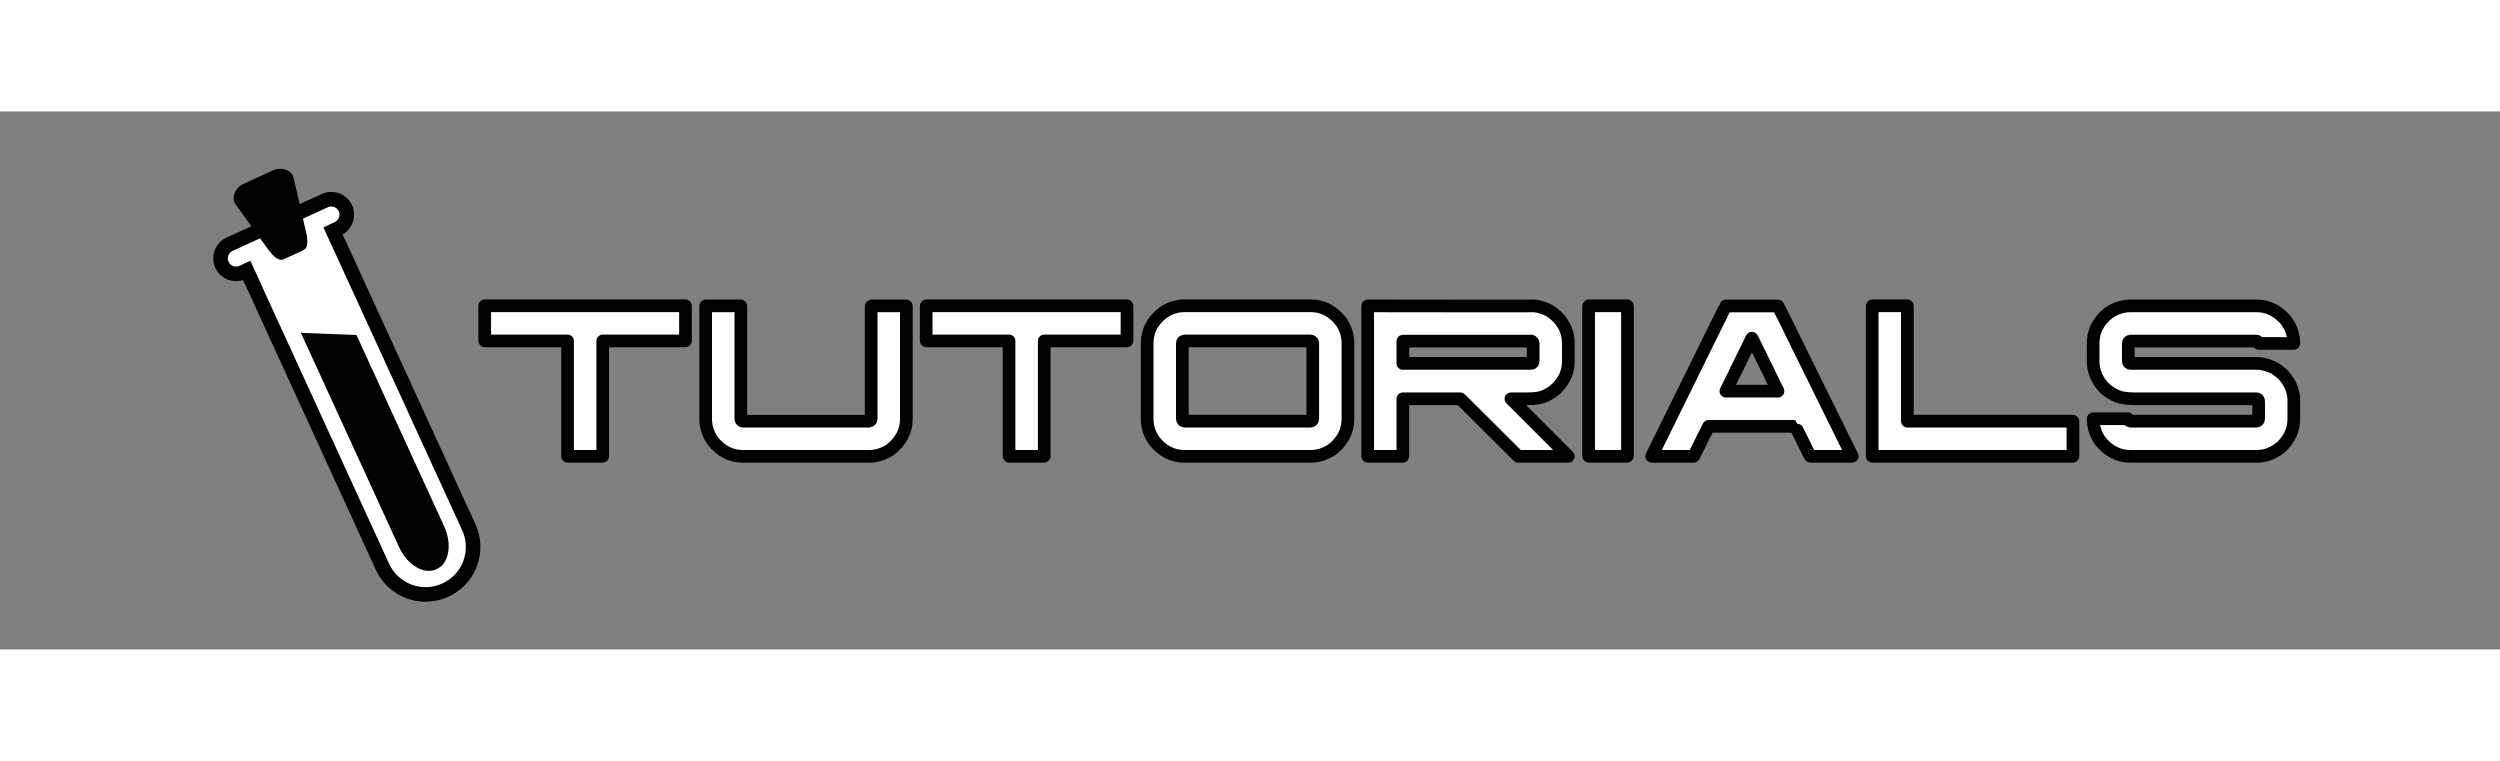 <?xml version="1.0" encoding="UTF-8" standalone="no"?>
<!-- Created with Inkscape (http://www.inkscape.org/) -->

<svg
   xmlns:dc="http://purl.org/dc/elements/1.1/"
   xmlns:cc="http://creativecommons.org/ns#"
   xmlns:rdf="http://www.w3.org/1999/02/22-rdf-syntax-ns#"
   xmlns:svg="http://www.w3.org/2000/svg"
   xmlns="http://www.w3.org/2000/svg"
   xmlns:sodipodi="http://sodipodi.sourceforge.net/DTD/sodipodi-0.dtd"
   xmlns:inkscape="http://www.inkscape.org/namespaces/inkscape"
   width="230mm"
   height="70mm"
   viewBox="0 0 230 49.495"
   version="1.1"
   id="svg8"
   inkscape:version="0.92.0 r15299"
   sodipodi:docname="icon_tutorials.svg">
  <rect x="0" y="0" width="230" height="49.495" fill="#808080" stroke="none"/>
  <defs
     id="defs2" />
  <sodipodi:namedview
     id="base"
     pagecolor="#272727"
     bordercolor="#666666"
     borderopacity="1.0"
     inkscape:pageopacity="1"
     inkscape:pageshadow="2"
     inkscape:zoom="1.4"
     inkscape:cx="294.03779"
     inkscape:cy="110.1375"
     inkscape:document-units="mm"
     inkscape:current-layer="layer1"
     showgrid="false"
     inkscape:window-width="1600"
     inkscape:window-height="837"
     inkscape:window-x="1592"
     inkscape:window-y="-8"
     inkscape:window-maximized="1"
     inkscape:pagecheckerboard="false"
     viewbox-width="250"
     viewbox-height="250"
     scale-x="1" />
  <g
     inkscape:label="Layer 1"
     inkscape:groupmode="layer"
     id="layer1"
     transform="translate(0,-227)">
    <rect
       style="opacity:1;fill:#ffffff;fill-opacity:1;stroke:none;stroke-width:1.476;stroke-linecap:butt;stroke-linejoin:round;stroke-miterlimit:4;stroke-dasharray:none;stroke-opacity:1"
       id="rect4716"
       width="8.658"
       height="1.868"
       x="-80.889"
       y="228.537"
       ry="0.934"
       transform="matrix(0.907,-0.421,0.42,0.907,0,0)" />
    <path
       style="fill:#ffffff;fill-opacity:1;stroke:#000000;stroke-width:1.341;stroke-miterlimit:4;stroke-dasharray:none;stroke-opacity:1"
       d="m 23.842,242.503 -0.615,0.282 v 0 c 0.004,0.008 0.007,0.017 0.011,0.025 l 11.946,26.073 c 1.008,2.2 3.592,3.16 5.792,2.152 2.2,-1.008 3.16,-3.591 2.152,-5.792 L 31.182,239.17 c -0.004,-0.008 -0.008,-0.016 -0.012,-0.024 l -0.611,0.28"
       id="path4546"
       inkscape:connector-curvature="0" />
    <path
       style="fill:#000000;fill-opacity:1;stroke:none;stroke-width:0.842;stroke-miterlimit:4;stroke-dasharray:none;stroke-opacity:1"
       d="m 27.683,247.365 c 0.007,0.015 0.013,0.03 0.019,0.045 l 9.008,19.66 c 0.76,1.659 2.289,2.575 3.427,2.054 l 0.041,-0.019 c 1.138,-0.521 1.442,-2.277 0.682,-3.937 l -8.043,-17.553 c -0.007,-0.015 -0.014,-0.029 -0.021,-0.044 z"
       id="rect3680-1"
       inkscape:connector-curvature="0"
       sodipodi:nodetypes="csssssscc" />
    <path
       style="fill:#ffffff;fill-opacity:1;stroke:#000000;stroke-width:1.344;stroke-miterlimit:4;stroke-dasharray:none;stroke-opacity:1"
       d="m 23.314,241.351 -1.007,0.461 c -0.718,0.329 -1.561,0.016 -1.89,-0.702 -0.329,-0.718 -0.016,-1.561 0.702,-1.89 v 0 l 8.767,-4.017 c 0.718,-0.329 1.561,-0.016 1.89,0.702 0.329,0.718 0.016,1.561 -0.702,1.89 l -1.043,0.478"
       id="path4557"
       inkscape:connector-curvature="0" />
    <path
       style="fill:#000000;fill-opacity:1;stroke:none;stroke-width:1.344;stroke-miterlimit:4;stroke-dasharray:none;stroke-opacity:1"
       d="m 22.387,233.672 2.737,-1.254 c 0.718,-0.329 1.713,-0.068 1.89,0.702 l 1.143,4.966 c 0.175,0.761 0.215,1.47 -0.256,1.686 l -1.794,0.822 c -0.471,0.216 -0.982,-0.268 -1.444,-0.907 l -2.979,-4.125 c -0.463,-0.64 -0.016,-1.561 0.702,-1.89 z"
       id="rect4559"
       inkscape:connector-curvature="0"
       sodipodi:nodetypes="sssssssss" />
    <path
       style="fill:#000000;fill-opacity:1;stroke:none;stroke-width:2.008;stroke-miterlimit:4;stroke-dasharray:none;stroke-opacity:1"
       d="m -170.883,342.853 c -3.8e-4,0.039 -0.002,0.077 -0.002,0.116 v 51.592 c 0,4.354 2.404,7.86 5.391,7.86 h 0.109 c 2.987,0 5.391,-3.506 5.391,-7.86 v -51.592 c 0,-0.039 -0.002,-0.077 -0.002,-0.116 z"
       id="rect3680-1-1"
       inkscape:connector-curvature="0" />
    <path
       inkscape:connector-curvature="0"
       style="fill:none;stroke:#000000;stroke-width:3.2;stroke-miterlimit:4;stroke-dasharray:none;stroke-opacity:1"
       d="m -219.852,320.403 h -1.614 v 0 c -1.4e-4,0.022 -0.002,0.043 -0.002,0.065 v 68.421 c 0,5.775 4.649,10.424 10.424,10.424 5.775,0 10.423,-4.649 10.423,-10.424 v -68.421 c 0,-0.022 -0.001,-0.043 -0.002,-0.065 h -1.602"
       id="path4546-0" />
    <path
       style="fill:#000000;fill-opacity:1;stroke:none;stroke-width:2.008;stroke-miterlimit:4;stroke-dasharray:none;stroke-opacity:1"
       d="m -216.353,334.766 c -3.7e-4,0.039 -0.002,0.077 -0.002,0.116 v 51.592 c 0,4.354 2.404,7.86 5.391,7.86 h 0.109 c 2.987,0 5.391,-3.506 5.391,-7.86 v -46.063 c 0,-0.039 -0.002,-0.077 -0.002,-0.116 z"
       id="rect3680-1-7"
       inkscape:connector-curvature="0"
       sodipodi:nodetypes="csssssscc" />
    <path
       inkscape:connector-curvature="0"
       style="fill:none;fill-opacity:1;stroke:#000000;stroke-width:3.207;stroke-miterlimit:4;stroke-dasharray:none;stroke-opacity:1"
       d="m -219.852,317.379 h -2.642 c -1.885,0 -3.402,-1.517 -3.402,-3.402 0,-1.885 1.517,-3.402 3.402,-3.402 v 0 h 23.006 c 1.885,0 3.402,1.517 3.402,3.402 0,1.885 -1.517,3.402 -3.402,3.402 h -2.736"
       id="path4557-0" />
    <path
       style="fill:#000000;fill-opacity:1;stroke:none;stroke-width:3.207;stroke-miterlimit:4;stroke-dasharray:none;stroke-opacity:1"
       d="m -214.231,299.803 h 7.182 c 1.885,0 3.783,1.556 3.402,3.402 l -2.457,11.906 c -0.376,1.824 -0.994,3.402 -2.23,3.402 h -4.707 c -1.235,0 -1.864,-1.558 -2.23,-3.402 l -2.362,-11.906 c -0.367,-1.849 1.517,-3.402 3.402,-3.402 z"
       id="rect4559-8"
       inkscape:connector-curvature="0"
       sodipodi:nodetypes="sssssssss" />
    <g
       aria-label="TUTORIALS"
       transform="matrix(0.265,0,0,0.265,-28.85,238.63)"
       style="font-style:normal;font-weight:normal;font-size:40px;line-height:25px;font-family:sans-serif;letter-spacing:0px;word-spacing:0px;opacity:1;fill:#000000;fill-opacity:1;stroke:#000000;stroke-width:4.403;stroke-linecap:butt;stroke-linejoin:round;stroke-miterlimit:4;stroke-dasharray:none;stroke-opacity:1"
       id="flowRoot4601">
      <path
         d="m 277.252,23.577 h 69.526 q 0.073,0 0.073,0.109 v 11.995 q 0,0.109 -0.073,0.109 H 318.122 V 75.749 q 0,0.109 -0.109,0.109 h -12.031 q -0.073,0 -0.073,-0.109 V 35.791 h -28.656 q -0.109,0 -0.109,-0.109 V 23.687 q 0,-0.109 0.109,-0.109 z"
         style="font-style:normal;font-variant:normal;font-weight:normal;font-stretch:normal;font-size:74.667px;line-height:19.5px;font-family:'Infinium Guardian';-inkscape-font-specification:'Infinium Guardian';fill:#ffffff;fill-opacity:1;stroke:#000000;stroke-width:4.403;stroke-linecap:butt;stroke-linejoin:round;stroke-miterlimit:4;stroke-dasharray:none;stroke-opacity:1"
         id="path5754"
         inkscape:connector-curvature="0" />
      <path
         d="m 353.96,23.614 h 11.995 q 0.109,0 0.109,0.109 v 39.083 q 0.109,0.839 0.839,0.839 h 43.568 q 0.839,-0.109 0.839,-0.839 V 23.723 q 0.036,-0.109 0.109,-0.109 h 11.995 q 0.109,0 0.109,0.109 v 39.12 q 0,6.38 -5.542,10.682 -3.536,2.333 -7.474,2.333 h -43.641 q -6.38,0 -10.682,-5.542 -2.333,-3.536 -2.333,-7.474 V 23.723 q 0,-0.109 0.109,-0.109 z"
         style="font-style:normal;font-variant:normal;font-weight:normal;font-stretch:normal;font-size:74.667px;line-height:19.5px;font-family:'Infinium Guardian';-inkscape-font-specification:'Infinium Guardian';fill:#ffffff;fill-opacity:1;stroke:#000000;stroke-width:4.403;stroke-linecap:butt;stroke-linejoin:round;stroke-miterlimit:4;stroke-dasharray:none;stroke-opacity:1"
         id="path5756"
         inkscape:connector-curvature="0" />
      <path
         d="m 430.523,23.577 h 69.526 q 0.073,0 0.073,0.109 v 11.995 q 0,0.109 -0.073,0.109 H 471.393 V 75.749 q 0,0.109 -0.109,0.109 h -12.031 q -0.073,0 -0.073,-0.109 V 35.791 H 430.523 q -0.109,0 -0.109,-0.109 V 23.687 q 0,-0.109 0.109,-0.109 z"
         style="font-style:normal;font-variant:normal;font-weight:normal;font-stretch:normal;font-size:74.667px;line-height:19.5px;font-family:'Infinium Guardian';-inkscape-font-specification:'Infinium Guardian';fill:#ffffff;fill-opacity:1;stroke:#000000;stroke-width:4.403;stroke-linecap:butt;stroke-linejoin:round;stroke-miterlimit:4;stroke-dasharray:none;stroke-opacity:1"
         id="path5758"
         inkscape:connector-curvature="0" />
      <path
         d="m 520.137,23.577 h 43.677 q 6.417,0 10.719,5.578 2.297,3.5 2.297,7.438 v 26.25 q 0,6.38 -5.542,10.682 -3.536,2.333 -7.474,2.333 h -43.677 q -6.38,0 -10.682,-5.578 -2.333,-3.5 -2.333,-7.438 V 36.593 q 0,-6.38 5.578,-10.682 3.5,-2.333 7.438,-2.333 z m -0.802,13.052 v 26.141 q 0.109,0.875 0.875,0.875 h 43.568 q 0.839,-0.109 0.839,-0.875 V 36.63 q -0.109,-0.839 -0.839,-0.839 h -43.568 q -0.875,0.109 -0.875,0.839 z"
         style="font-style:normal;font-variant:normal;font-weight:normal;font-stretch:normal;font-size:74.667px;line-height:19.5px;font-family:'Infinium Guardian';-inkscape-font-specification:'Infinium Guardian';fill:#ffffff;fill-opacity:1;stroke:#000000;stroke-width:4.403;stroke-linecap:butt;stroke-linejoin:round;stroke-miterlimit:4;stroke-dasharray:none;stroke-opacity:1"
         id="path5760"
         inkscape:connector-curvature="0" />
      <path
         d="m 583.721,23.614 q 18.375,0.036 30.406,0.036 h 24.828 q 0.875,0 2.188,-0.036 1.896,0 4.958,1.312 1.604,0.729 3.682,2.771 3.573,3.901 3.573,8.932 v 6.307 q 0,5.432 -4.375,9.589 -2.953,2.479 -6.052,3.062 -1.203,0.292 -4.01,0.292 h -5.505 q 12.469,12.505 19.906,19.943 v 0.036 H 635.929 L 615.877,55.88 H 595.898 V 75.749 q 0,0.109 -0.109,0.109 h -11.995 q -0.109,0 -0.109,-0.109 V 23.723 Z m 56.292,12.25 h -44.115 v 7.729 h 44.443 q 0.802,0 0.802,-0.948 v -5.979 q 0,-0.583 -0.656,-0.839 z"
         style="font-style:normal;font-variant:normal;font-weight:normal;font-stretch:normal;font-size:74.667px;line-height:19.5px;font-family:'Infinium Guardian';-inkscape-font-specification:'Infinium Guardian';fill:#ffffff;fill-opacity:1;stroke:#000000;stroke-width:4.403;stroke-linecap:butt;stroke-linejoin:round;stroke-miterlimit:4;stroke-dasharray:none;stroke-opacity:1"
         id="path5762"
         inkscape:connector-curvature="0" />
      <path
         d="m 660.575,23.577 h 13.125 q 0.182,0.036 0.182,0.182 v 51.917 q 0,0.182 -0.182,0.182 h -13.125 q -0.182,0 -0.182,-0.182 V 23.76 q 0.036,-0.182 0.182,-0.182 z"
         style="font-style:normal;font-variant:normal;font-weight:normal;font-stretch:normal;font-size:74.667px;line-height:19.5px;font-family:'Infinium Guardian';-inkscape-font-specification:'Infinium Guardian';fill:#ffffff;fill-opacity:1;stroke:#000000;stroke-width:4.403;stroke-linecap:butt;stroke-linejoin:round;stroke-miterlimit:4;stroke-dasharray:none;stroke-opacity:1"
         id="path5764"
         inkscape:connector-curvature="0" />
      <path
         d="m 708.044,23.65 h 18.083 q 1.312,2.443 6.891,13.891 l 18.885,38.281 -0.109,0.036 h -14.401 q -0.146,0 -2.625,-5.177 -2.589,-5.25 -2.661,-5.25 h -30.042 q -0.911,1.677 -5.177,10.391 l -0.109,0.036 h -14.401 l -0.109,-0.036 q 24.5,-49.62 24.938,-50.604 0.802,-1.568 0.839,-1.568 z m 9.005,11.193 -9.005,18.375 h 18.083 v -0.036 Q 718.398,37.505 717.122,34.843 Z"
         style="font-style:normal;font-variant:normal;font-weight:normal;font-stretch:normal;font-size:74.667px;line-height:19.5px;font-family:'Infinium Guardian';-inkscape-font-specification:'Infinium Guardian';fill:#ffffff;fill-opacity:1;stroke:#000000;stroke-width:4.403;stroke-linecap:butt;stroke-linejoin:round;stroke-miterlimit:4;stroke-dasharray:none;stroke-opacity:1"
         id="path5766"
         inkscape:connector-curvature="0" />
      <path
         d="m 758.939,23.577 h 11.995 q 0.109,0 0.109,0.109 v 39.958 h 57.422 q 0.073,0 0.073,0.109 V 75.749 q 0,0.109 -0.073,0.109 h -69.526 q -0.109,0 -0.109,-0.109 V 23.687 q 0,-0.109 0.109,-0.109 z"
         style="font-style:normal;font-variant:normal;font-weight:normal;font-stretch:normal;font-size:74.667px;line-height:19.5px;font-family:'Infinium Guardian';-inkscape-font-specification:'Infinium Guardian';fill:#ffffff;fill-opacity:1;stroke:#000000;stroke-width:4.403;stroke-linecap:butt;stroke-linejoin:round;stroke-miterlimit:4;stroke-dasharray:none;stroke-opacity:1"
         id="path5768"
         inkscape:connector-curvature="0" />
      <path
         d="m 848.554,23.614 h 43.786 q 5.688,0 9.99,4.812 2.88,3.755 2.88,8.203 l -0.109,0.036 H 893.106 q -0.073,0 -0.292,-0.547 -0.328,-0.292 -0.656,-0.292 h -43.568 q -0.839,0.109 -0.839,0.839 v 5.979 q 0,0.948 0.802,0.948 h 44.042 q 2.078,0 5.104,1.24 1.641,0.693 3.865,2.771 3.646,4.01 3.646,8.932 v 6.307 q 0,5.432 -4.12,9.516 -3.974,3.5 -8.75,3.5 h -43.786 q -6.38,0 -10.682,-5.542 -2.333,-3.536 -2.333,-7.474 l 0.109,-0.036 h 11.995 l 0.401,0.656 q 0.328,0.182 0.547,0.182 h 43.568 q 0.839,-0.109 0.839,-0.839 v -5.979 q 0,-0.948 -0.802,-0.948 h -42.255 q -4.776,0 -7.219,-1.458 -4.667,-2.37 -6.453,-7.328 -0.729,-2.151 -0.729,-4.156 V 36.63 q 0,-6.38 5.542,-10.682 3.536,-2.333 7.474,-2.333 z"
         style="font-style:normal;font-variant:normal;font-weight:normal;font-stretch:normal;font-size:74.667px;line-height:19.5px;font-family:'Infinium Guardian';-inkscape-font-specification:'Infinium Guardian';fill:#ffffff;fill-opacity:1;stroke:#000000;stroke-width:4.403;stroke-linecap:butt;stroke-linejoin:round;stroke-miterlimit:4;stroke-dasharray:none;stroke-opacity:1"
         id="path5770"
         inkscape:connector-curvature="0" />
    </g>
    <path
       style="opacity:1;fill:#ffffff;fill-opacity:1;stroke:#000000;stroke-width:2.175;stroke-linecap:butt;stroke-linejoin:round;stroke-miterlimit:4;stroke-dasharray:none;stroke-opacity:1"
       d="m 24.655,102.514 c 2.805,-0.848 6.197,0.63 6.594,3.534 l 3.062,22.381 c 0.17,1.244 -0.312,2.462 -1.514,2.825 -1.202,0.363 -2.33,-0.36 -2.825,-1.514 l -8.852,-20.632 c -1.155,-2.693 0.728,-5.746 3.534,-6.594 z"
       id="rect4645"
       inkscape:connector-curvature="0"
       sodipodi:nodetypes="sssssss" />
    <circle
       style="opacity:1;fill:#ffffff;fill-opacity:1;stroke:#000000;stroke-width:2.175;stroke-linecap:butt;stroke-linejoin:round;stroke-miterlimit:4;stroke-dasharray:none;stroke-opacity:1"
       id="path4648"
       cx="-6.452"
       cy="143.456"
       r="3.675"
       transform="rotate(-16.813)" />
    <path
       style="opacity:1;fill:none;fill-opacity:1;stroke:#000000;stroke-width:1.175;stroke-linecap:butt;stroke-linejoin:round;stroke-miterlimit:4;stroke-dasharray:none;stroke-opacity:1"
       d="m -173.889,236.951 c 2.931,0 5.749,2.396 5.29,5.29 l -3.542,22.31 c -0.197,1.24 -1.011,2.266 -2.266,2.266 -1.255,0 -2.126,-1.019 -2.266,-2.266 l -2.505,-22.31 c -0.327,-2.912 2.359,-5.29 5.29,-5.29 z"
       id="rect4645-7"
       inkscape:connector-curvature="0"
       sodipodi:nodetypes="sssssss" />
    <circle
       style="opacity:1;fill:none;fill-opacity:1;stroke:#000000;stroke-width:1.065;stroke-linecap:butt;stroke-linejoin:round;stroke-miterlimit:4;stroke-dasharray:none;stroke-opacity:1"
       id="path4648-7"
       cx="-174.29"
       cy="275.143"
       r="3.675" />
    <flowRoot
       xml:space="preserve"
       id="flowRoot4601-9"
       style="font-style:normal;font-weight:normal;font-size:40px;line-height:25px;font-family:sans-serif;letter-spacing:0px;word-spacing:0px;opacity:1;fill:#000000;fill-opacity:1;stroke:#000000;stroke-width:4.403;stroke-linecap:butt;stroke-linejoin:round;stroke-miterlimit:4;stroke-dasharray:none;stroke-opacity:1"
       transform="matrix(0.265,0,0,0.265,-28.762,107.875)"><flowRegion
         id="flowRegion4603-0"
         style="stroke:#000000;stroke-width:4.403;stroke-linecap:butt;stroke-linejoin:round;stroke-miterlimit:4;stroke-dasharray:none;stroke-opacity:1"><rect
           id="rect4605-5"
           width="739.275"
           height="58.656"
           x="277.143"
           y="45.377"
           style="stroke:#000000;stroke-width:4.403;stroke-linecap:butt;stroke-linejoin:round;stroke-miterlimit:4;stroke-dasharray:none;stroke-opacity:1" /></flowRegion><flowPara
         id="flowPara4607-4"
         style="font-style:normal;font-variant:normal;font-weight:normal;font-stretch:normal;font-size:74.667px;line-height:19.5px;font-family:'Infinium Guardian';-inkscape-font-specification:'Infinium Guardian';fill:#ffffff;fill-opacity:1;stroke:#000000;stroke-width:4.403;stroke-linecap:butt;stroke-linejoin:round;stroke-miterlimit:4;stroke-dasharray:none;stroke-opacity:1">NEWS</flowPara></flowRoot>    <rect
       style="opacity:1;fill:#ffffff;fill-opacity:1;stroke:#000000;stroke-width:2.175;stroke-linecap:butt;stroke-linejoin:round;stroke-miterlimit:4;stroke-dasharray:none;stroke-opacity:1"
       id="rect4718"
       width="41.905"
       height="21.239"
       x="-302.625"
       y="160.381"
       ry="1.434" />
    <path
       style="opacity:1;fill:#ffffff;fill-opacity:1;stroke:#000000;stroke-width:2.175;stroke-linecap:butt;stroke-linejoin:round;stroke-miterlimit:4;stroke-dasharray:none;stroke-opacity:1"
       inkscape:transform-center-y="0.68061002"
       d="m -280.908,172.684 -20.042,-12.351 h 38.602 z"
       id="path4722"
       inkscape:connector-curvature="0"
       sodipodi:nodetypes="cccc" />
    <flowRoot
       xml:space="preserve"
       id="flowRoot4601-3"
       style="font-style:normal;font-weight:normal;font-size:40px;line-height:25px;font-family:sans-serif;letter-spacing:0px;word-spacing:0px;opacity:1;fill:#000000;fill-opacity:1;stroke:#000000;stroke-width:4.403;stroke-linecap:butt;stroke-linejoin:round;stroke-miterlimit:4;stroke-dasharray:none;stroke-opacity:1"
       transform="matrix(0.265,0,0,0.265,-327.353,157.459)"><flowRegion
         id="flowRegion4603-6"
         style="stroke:#000000;stroke-width:4.403;stroke-linecap:butt;stroke-linejoin:round;stroke-miterlimit:4;stroke-dasharray:none;stroke-opacity:1"><rect
           id="rect4605-1"
           width="739.275"
           height="58.656"
           x="277.143"
           y="45.377"
           style="stroke:#000000;stroke-width:4.403;stroke-linecap:butt;stroke-linejoin:round;stroke-miterlimit:4;stroke-dasharray:none;stroke-opacity:1" /></flowRegion><flowPara
         id="flowPara4607-5"
         style="font-style:normal;font-variant:normal;font-weight:normal;font-stretch:normal;font-size:74.667px;line-height:19.5px;font-family:'Infinium Guardian';-inkscape-font-specification:'Infinium Guardian';fill:#ffffff;fill-opacity:1;stroke:#000000;stroke-width:4.403;stroke-linecap:butt;stroke-linejoin:round;stroke-miterlimit:4;stroke-dasharray:none;stroke-opacity:1">CONTACT US</flowPara></flowRoot>    <flowRoot
       xml:space="preserve"
       id="flowRoot4601-1"
       style="font-style:normal;font-weight:normal;font-size:40px;line-height:25px;font-family:sans-serif;letter-spacing:0px;word-spacing:0px;opacity:1;fill:#000000;fill-opacity:1;stroke:#000000;stroke-width:4.403;stroke-linecap:butt;stroke-linejoin:round;stroke-miterlimit:4;stroke-dasharray:none;stroke-opacity:1"
       transform="matrix(0.265,0,0,0.265,-29.195,180.583)"><flowRegion
         id="flowRegion4603-9"
         style="stroke:#000000;stroke-width:4.403;stroke-linecap:butt;stroke-linejoin:round;stroke-miterlimit:4;stroke-dasharray:none;stroke-opacity:1"><rect
           id="rect4605-2"
           width="739.275"
           height="58.656"
           x="277.143"
           y="45.377"
           style="stroke:#000000;stroke-width:4.403;stroke-linecap:butt;stroke-linejoin:round;stroke-miterlimit:4;stroke-dasharray:none;stroke-opacity:1" /></flowRegion><flowPara
         id="flowPara4607-3"
         style="font-style:normal;font-variant:normal;font-weight:normal;font-stretch:normal;font-size:74.667px;line-height:19.5px;font-family:'Infinium Guardian';-inkscape-font-specification:'Infinium Guardian';fill:#ffffff;fill-opacity:1;stroke:#000000;stroke-width:4.403;stroke-linecap:butt;stroke-linejoin:round;stroke-miterlimit:4;stroke-dasharray:none;stroke-opacity:1">TUTORIALS</flowPara></flowRoot>  </g>
</svg>
